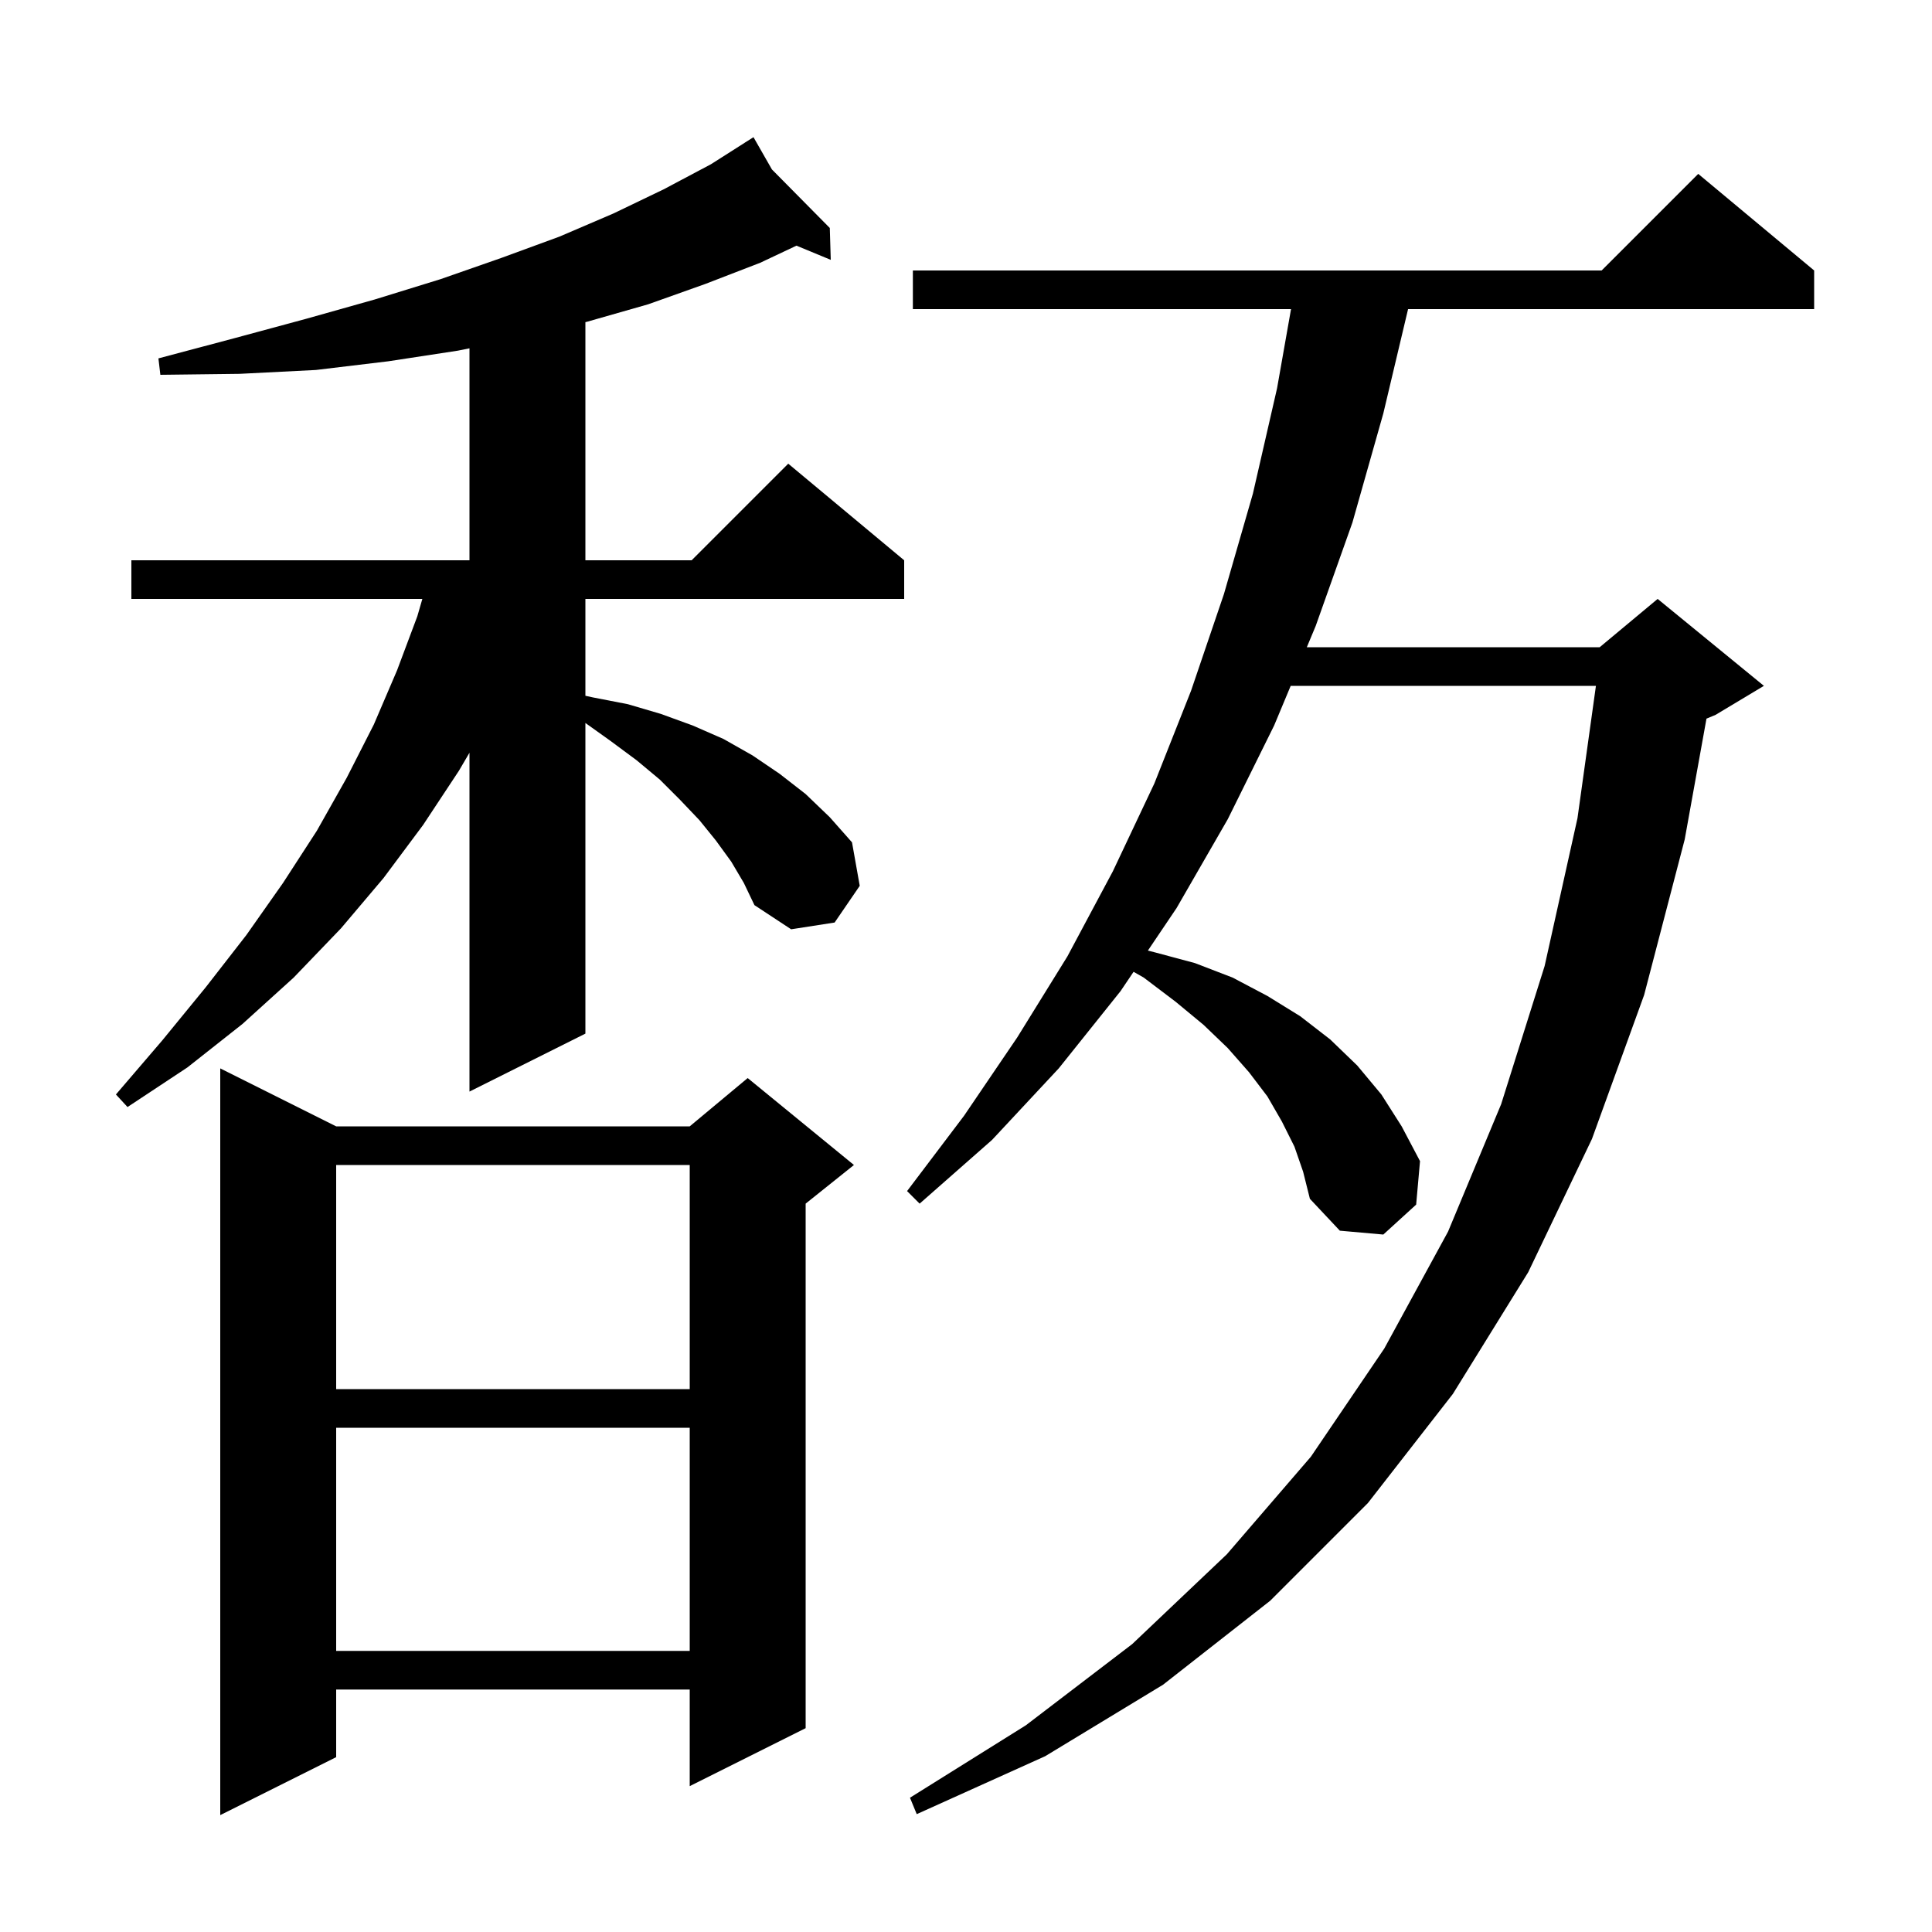 <svg xmlns="http://www.w3.org/2000/svg" xmlns:xlink="http://www.w3.org/1999/xlink" version="1.1" baseProfile="full" viewBox="0 0 200 200" width="200" height="200">
<g fill="black">
<path d="M 34.8 116.6 L 71.4 116.6 L 77.4 111.6 L 88.4 120.6 L 83.4 124.6 L 83.4 178.9 L 71.4 184.9 L 71.4 174.9 L 34.8 174.9 L 34.8 181.9 L 22.8 187.9 L 22.8 110.6 Z M 134.0 118.7 L 132.7 116.1 L 131.2 113.5 L 129.3 111.0 L 127.1 108.5 L 124.6 106.1 L 121.7 103.7 L 118.4 101.2 L 117.347 100.602 L 116.0 102.6 L 109.6 110.6 L 102.7 118.0 L 95.2 124.6 L 93.9 123.3 L 99.8 115.5 L 105.3 107.4 L 110.5 99.0 L 115.2 90.2 L 119.5 81.1 L 123.3 71.5 L 126.7 61.5 L 129.7 51.1 L 132.2 40.2 L 133.647 32.0 L 94.5 32.0 L 94.5 28.0 L 165.8 28.0 L 175.8 18.0 L 187.8 28.0 L 187.8 32.0 L 145.763 32.0 L 143.2 42.8 L 140.0 54.1 L 136.2 64.8 L 135.282 67.0 L 165.6 67.0 L 171.6 62.0 L 182.6 71.0 L 177.6 74.0 L 176.654 74.394 L 174.4 86.9 L 170.2 103.0 L 164.8 117.9 L 158.2 131.7 L 150.4 144.3 L 141.6 155.6 L 131.5 165.7 L 120.4 174.4 L 108.2 181.8 L 94.9 187.8 L 94.2 186.1 L 106.2 178.6 L 117.2 170.2 L 127.0 160.9 L 135.7 150.8 L 143.3 139.6 L 149.9 127.5 L 155.4 114.3 L 159.9 100.0 L 163.3 84.7 L 165.21 71.0 L 133.612 71.0 L 131.9 75.1 L 127.1 84.8 L 121.8 94.0 L 118.83 98.403 L 119.6 98.6 L 123.7 99.7 L 127.6 101.2 L 131.2 103.1 L 134.6 105.2 L 137.7 107.6 L 140.5 110.3 L 143.0 113.3 L 145.1 116.6 L 147.0 120.2 L 146.6 124.7 L 143.2 127.8 L 138.7 127.4 L 135.6 124.1 L 134.9 121.3 Z M 34.8 147.8 L 34.8 170.9 L 71.4 170.9 L 71.4 147.8 Z M 34.8 120.6 L 34.8 143.8 L 71.4 143.8 L 71.4 120.6 Z M 75.7 89.2 L 74.1 87.0 L 72.4 84.9 L 70.4 82.8 L 68.3 80.7 L 65.9 78.7 L 63.2 76.7 L 60.6 74.843 L 60.6 107.0 L 48.6 113.0 L 48.6 77.924 L 47.5 79.8 L 43.8 85.4 L 39.7 90.9 L 35.3 96.1 L 30.4 101.2 L 25.1 106.0 L 19.4 110.5 L 13.2 114.6 L 12.0 113.3 L 16.8 107.7 L 21.3 102.2 L 25.5 96.8 L 29.3 91.4 L 32.8 86.0 L 35.9 80.5 L 38.7 75.0 L 41.1 69.4 L 43.2 63.8 L 43.721 62.0 L 13.6 62.0 L 13.6 58.0 L 48.6 58.0 L 48.6 36.057 L 47.4 36.3 L 40.2 37.4 L 32.7 38.3 L 24.8 38.7 L 16.6 38.8 L 16.4 37.1 L 24.3 35.0 L 31.7 33.0 L 38.8 31.0 L 45.6 28.9 L 51.9 26.7 L 57.9 24.5 L 63.5 22.1 L 68.7 19.6 L 73.6 17.0 L 77.135 14.751 L 77.1 14.7 L 77.144 14.745 L 78.0 14.2 L 79.909 17.541 L 85.9 23.6 L 86.0 26.9 L 82.45 25.431 L 78.7 27.2 L 73.0 29.4 L 67.1 31.5 L 60.8 33.3 L 60.6 33.349 L 60.6 58.0 L 71.6 58.0 L 81.6 48.0 L 93.6 58.0 L 93.6 62.0 L 60.6 62.0 L 60.6 72.027 L 61.4 72.2 L 65.0 72.9 L 68.4 73.9 L 71.7 75.1 L 74.9 76.5 L 77.9 78.2 L 80.7 80.1 L 83.4 82.2 L 85.9 84.6 L 88.2 87.2 L 89.0 91.7 L 86.4 95.5 L 81.9 96.2 L 78.1 93.7 L 77.0 91.4 Z " />
</g>
</svg>
